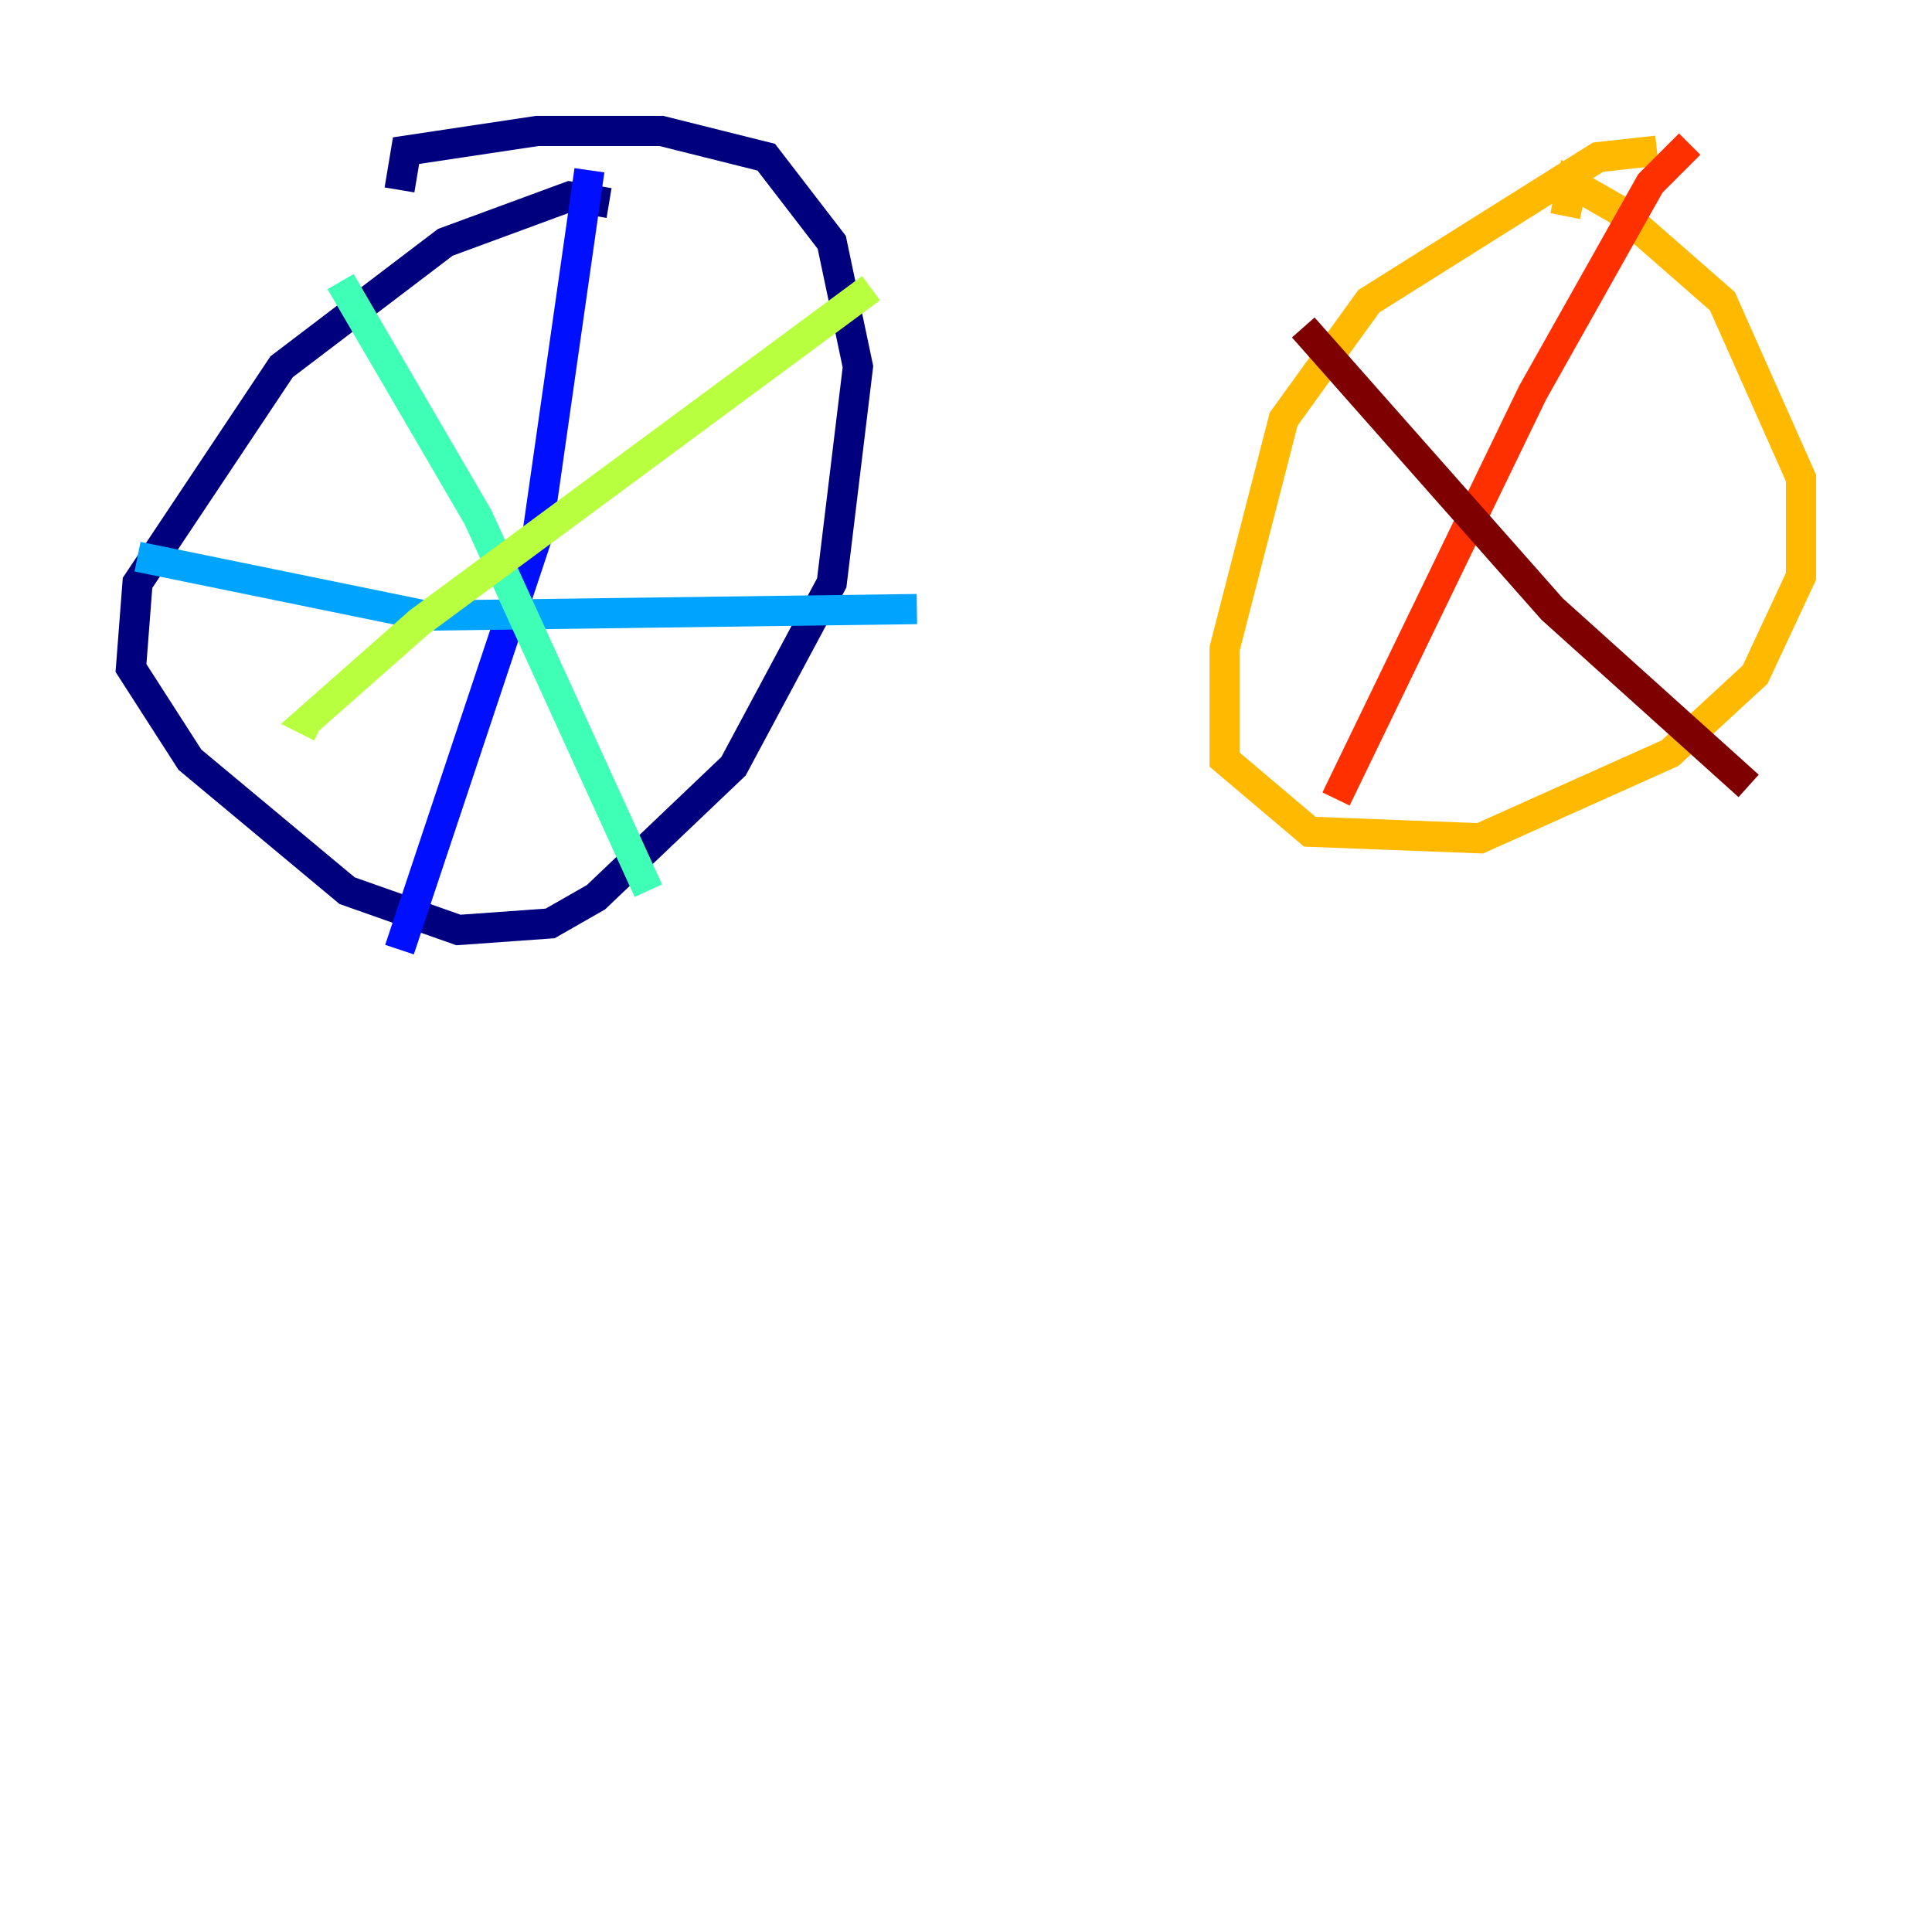 <?xml version="1.0" encoding="utf-8" ?>
<svg baseProfile="tiny" height="128" version="1.2" viewBox="0,0,128,128" width="128" xmlns="http://www.w3.org/2000/svg" xmlns:ev="http://www.w3.org/2001/xml-events" xmlns:xlink="http://www.w3.org/1999/xlink"><defs /><polyline fill="none" points="40.352,13.451 37.749,13.017 29.505,16.054 18.658,24.298 9.112,38.617 8.678,44.258 12.583,50.332 22.997,59.01 30.373,61.614 36.447,61.18 39.485,59.444 48.597,50.766 55.105,38.617 56.841,24.298 55.105,16.054 50.766,10.414 43.824,8.678 35.58,8.678 26.902,9.98 26.468,12.583" stroke="#00007f" stroke-width="2" /><polyline fill="none" points="39.051,11.281 35.58,35.58 26.468,62.915" stroke="#0010ff" stroke-width="2" /><polyline fill="none" points="9.112,36.881 28.203,40.786 60.746,40.352" stroke="#00a4ff" stroke-width="2" /><polyline fill="none" points="22.563,18.658 31.675,34.278 42.956,59.01" stroke="#3fffb7" stroke-width="2" /><polyline fill="none" points="57.709,19.091 27.77,41.22 20.393,47.729 21.261,48.163" stroke="#b7ff3f" stroke-width="2" /><polyline fill="none" points="109.776,9.98 105.871,10.414 90.685,19.959 85.044,27.77 81.139,42.956 81.139,50.332 86.78,55.105 98.061,55.539 110.644,49.898 116.285,44.691 119.322,38.183 119.322,31.675 114.115,19.959 107.173,13.885 104.136,12.149 103.702,14.319" stroke="#ffb900" stroke-width="2" /><polyline fill="none" points="111.946,9.546 109.342,12.149 101.532,26.034 88.515,52.936" stroke="#ff3000" stroke-width="2" /><polyline fill="none" points="86.346,21.695 102.834,40.352 115.851,52.068" stroke="#7f0000" stroke-width="2" /></svg>